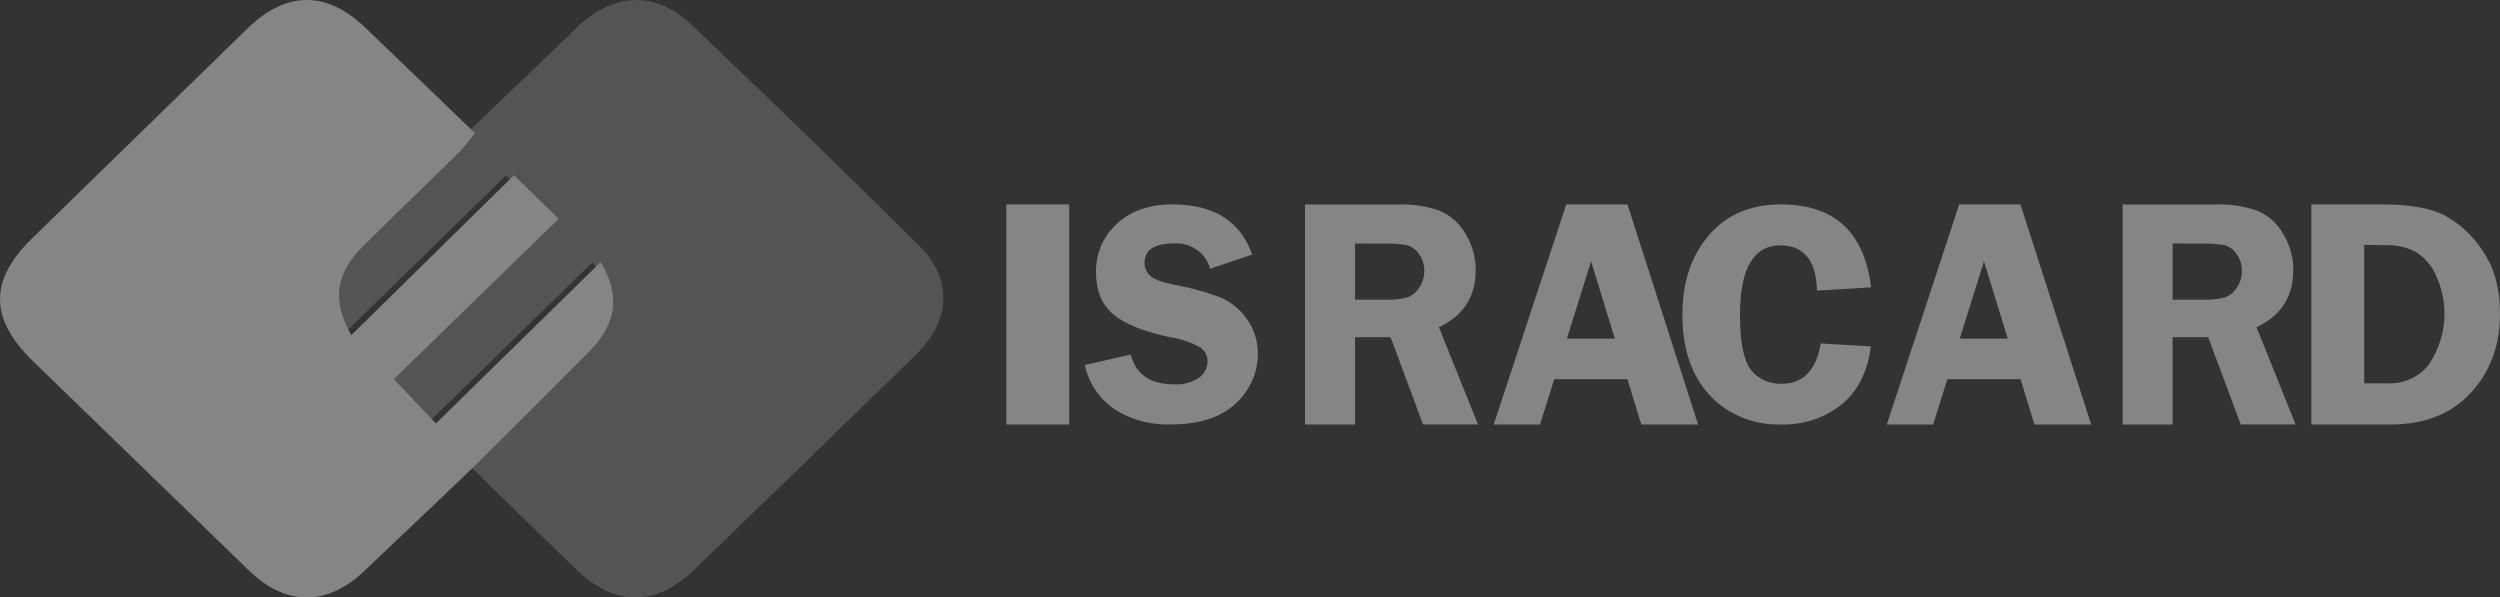 <svg xmlns="http://www.w3.org/2000/svg" width="159" height="38" viewBox="0 0 159 38">
    <rect x="0" y="0" width="159" height="38" fill="#333333" stroke="none"/>
    <g fill="none" fill-rule="evenodd">
        <g fill="#FFF" opacity=".4">
            <path d="M68 13L68 27 64 27 64 13zM79.642 16.19l-2.68.904c-.257-1.002-1.227-1.682-2.3-1.61-1.245 0-1.868.407-1.868 1.223-.006.31.12.608.351.825.232.227.759.424 1.58.59 1.032.18 2.041.463 3.012.844 1.386.662 2.262 2.02 2.263 3.505.011 1.202-.496 2.354-1.403 3.183-.937.896-2.324 1.343-4.161 1.343-1.247.038-2.476-.292-3.521-.945-.996-.673-1.682-1.69-1.915-2.837l2.917-.665c.328 1.26 1.24 1.891 2.736 1.891.572.041 1.141-.108 1.612-.422.332-.24.529-.614.532-1.012.016-.367-.166-.716-.482-.924-.577-.314-1.208-.528-1.863-.63-1.71-.36-2.93-.849-3.659-1.469-.729-.62-1.091-1.515-1.087-2.685-.023-1.149.453-2.255 1.314-3.054.876-.828 2.056-1.243 3.54-1.245 2.633-.004 4.326 1.059 5.082 3.19z" transform="translate(-802 -2034) translate(802 2034)"/>
            <path fill-rule="nonzero" d="M86.18 21.445V27H83V13.005h5.92c.893-.032 1.786.1 2.63.393.695.291 1.273.801 1.644 1.45.438.706.666 1.518.658 2.345 0 1.681-.78 2.887-2.338 3.616L94 26.997h-3.492l-2.069-5.552H86.18zm0-5.957v3.571h1.934c.463.02.927-.027 1.377-.14.317-.114.585-.33.763-.613.223-.322.338-.704.33-1.094.006-.374-.11-.74-.33-1.045-.17-.265-.428-.464-.73-.565-.487-.09-.984-.127-1.48-.107l-1.864-.007zM103.508 13L108 27h-3.613l-.883-2.881h-4.657l-.9 2.881H95l4.615-14h3.893zm-3.855 8.533h3.049l-1.507-4.914-1.542 4.914z" transform="translate(-802 -2034) translate(802 2034)"/>
            <path d="M119 18.275l-3.443.208c-.048-1.915-.82-2.873-2.319-2.876-1.717 0-2.576 1.476-2.576 4.428 0 1.703.228 2.857.685 3.464.439.594 1.18.938 1.96.91 1.37 0 2.201-.855 2.493-2.566l3.186.189c-.205 1.624-.831 2.86-1.877 3.706-1.063.848-2.433 1.298-3.84 1.26-1.739.048-3.407-.636-4.529-1.858-1.16-1.241-1.74-2.955-1.74-5.143 0-2.047.562-3.726 1.685-5.038 1.124-1.312 2.659-1.965 4.604-1.959 3.385.008 5.289 1.767 5.711 5.275z" transform="translate(-802 -2034) translate(802 2034)"/>
            <path fill-rule="nonzero" d="M128.5 13l4.5 14h-3.609l-.883-2.881h-4.657L122.949 27H120l4.605-14h3.896zm-3.857 8.533h3.048l-1.512-4.914-1.536 4.914zM138.177 21.445V27H135V13.005h5.92c.893-.033 1.786.1 2.63.393.696.29 1.274.8 1.644 1.45.438.706.666 1.518.658 2.345 0 1.681-.78 2.887-2.338 3.616L146 26.997h-3.486l-2.075-5.552h-2.262zm0-5.957v3.571h1.933c.464.02.928-.027 1.378-.14.318-.114.587-.33.766-.613.223-.322.338-.704.33-1.094.006-.374-.11-.74-.33-1.045-.17-.265-.428-.464-.73-.565-.488-.09-.986-.127-1.483-.107l-1.864-.007zM147 13h4.463c1.82 0 3.176.24 4.067.722.989.572 1.812 1.352 2.399 2.276.714 1.042 1.071 2.362 1.071 3.96 0 2.007-.618 3.681-1.853 5.023-1.235 1.342-2.937 2.015-5.106 2.019H147V13zm3.363 2.575v8.804h1.428c1.129.06 2.2-.457 2.782-1.34 1.048-1.678 1.185-3.704.371-5.487-.251-.614-.7-1.144-1.289-1.522-.559-.301-1.2-.452-1.85-.435l-1.442-.02z" transform="translate(-802 -2034) translate(802 2034)"/>
            <path d="M30.297 29.53c-2.352 2.265-4.738 4.508-7.107 6.767-2.369 2.259-4.98 2.292-7.372-.027-4.586-4.438-9.166-8.877-13.74-13.318-2.764-2.697-2.764-5.129-.038-7.793L15.746 1.804c2.465-2.398 5.048-2.402 7.499-.033l6.96 6.69c-.34.413-.644.861-1.022 1.236-2.018 1.994-4.074 3.947-6.078 5.95-1.772 1.767-2.007 3.472-.76 5.667L32.69 11.146l2.843 2.77c-3.502 3.404-6.997 6.804-10.485 10.199.883.923 1.66 1.74 2.68 2.814l10.47-10.259c1.282 2.12 1.023 3.92-.746 5.714-2.382 2.392-4.767 4.774-7.155 7.146z" transform="translate(-802 -2034) translate(802 2034)"/>
            <path d="M29.769 29.517l7.183-7.147c1.792-1.791 2.052-3.589.749-5.705L27.19 26.92c-1.026-1.071-1.803-1.887-2.689-2.81 3.503-3.395 7.01-6.789 10.522-10.18l-2.853-2.76-10.38 10.145c-1.253-2.192-1.027-3.893.762-5.658 2.011-1.99 4.074-3.95 6.098-5.94.38-.374.685-.822 1.027-1.233l7.087-6.802c2.274-2.162 4.932-2.279 7.2-.123 4.868 4.625 9.689 9.302 14.461 14.029 2.203 2.178 2.053 4.792-.188 6.987-4.693 4.57-9.396 9.132-14.109 13.684-2.394 2.321-5.025 2.321-7.43 0-2.322-2.225-4.62-4.484-6.929-6.742z" opacity=".4" transform="translate(-802 -2034) translate(802 2034)"/>
        </g>
    </g>
</svg>
